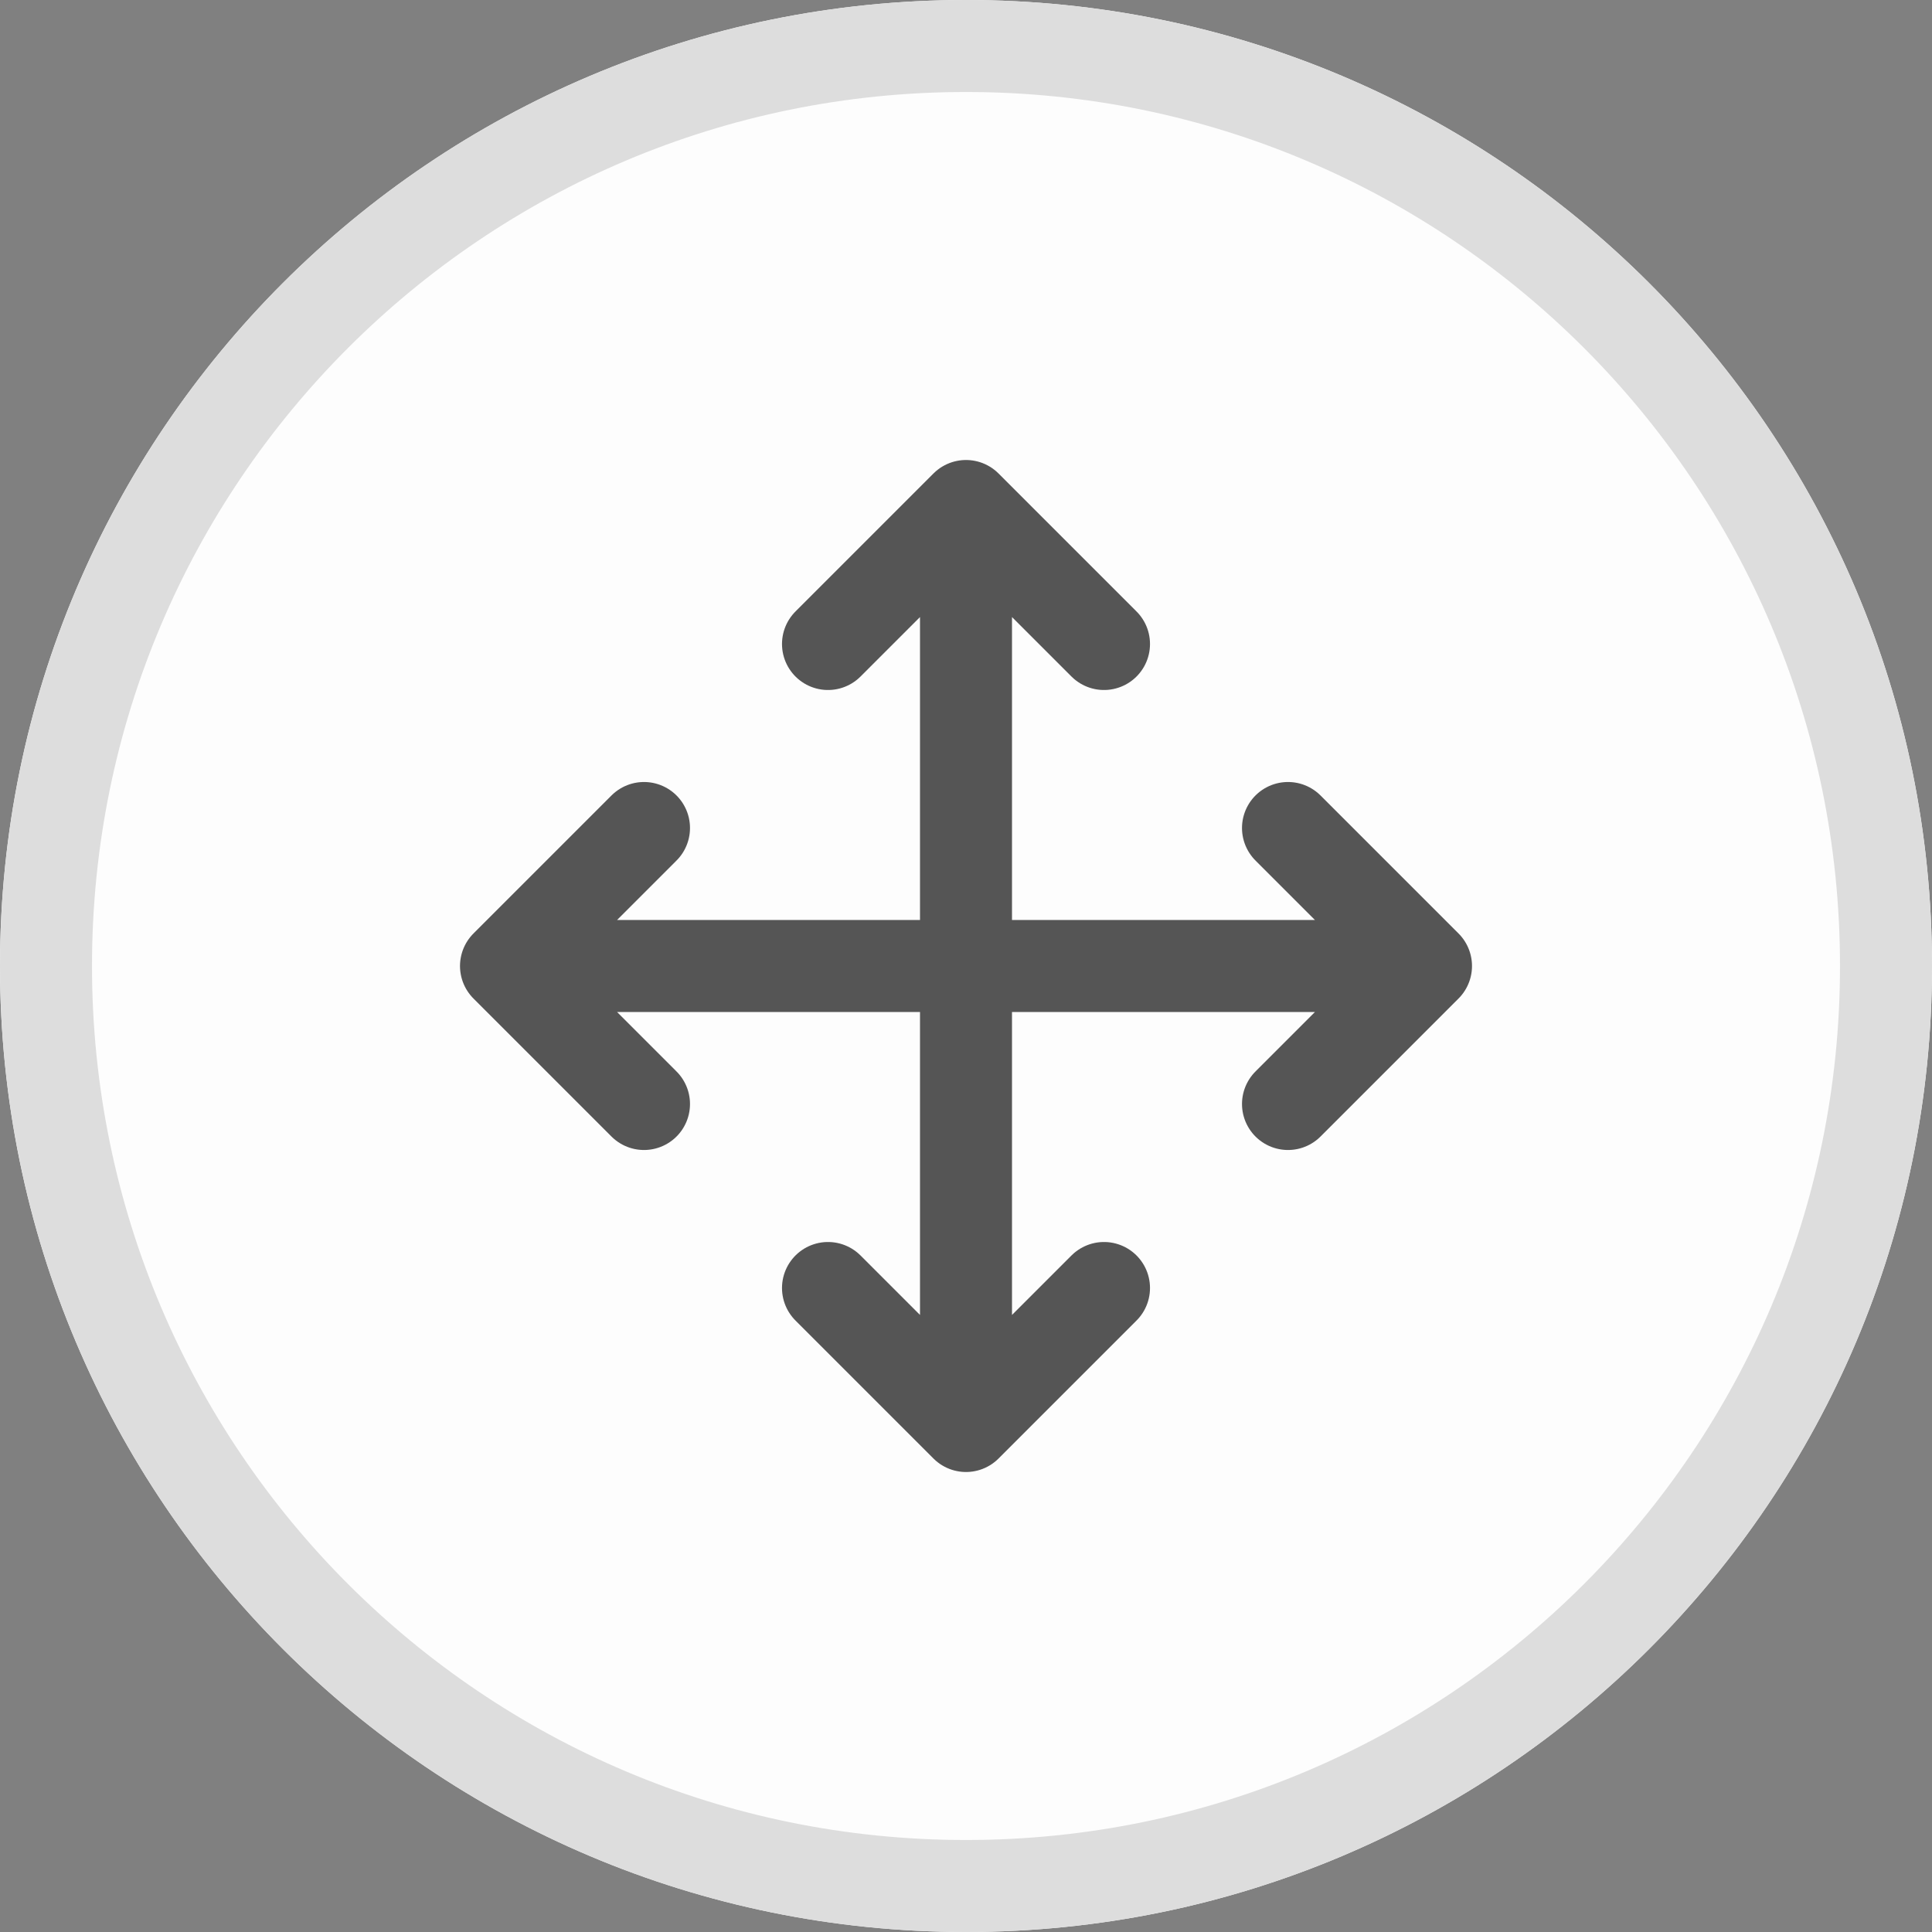 <svg xmlns="http://www.w3.org/2000/svg" xmlns:xlink="http://www.w3.org/1999/xlink" width="21" height="21"><rect width="100%" height="100%" fill="#808080" stroke="none"/><g><g><defs><path d="M 10.5 0 C 16.299 0 21 4.701 21 10.5 C 21 16.299 16.299 21 10.5 21 C 4.701 21 0 16.299 0 10.5 C 0 4.701 4.701 0 10.5 0 Z" id="shape_id_vjbFtkxhA"></path><clipPath id="shape_id_vjbFtkxhA_clip"><use xlink:href="#shape_id_vjbFtkxhA"></use></clipPath></defs><use xlink:href="#shape_id_vjbFtkxhA" fill="rgba(253, 253, 253, 1.00)" clip-path="url(#shape_id_vjbFtkxhA_clip)" stroke-width="2" stroke="#ddd"></use></g><path d="M 6 10.5 L 15 10.5 M 7 9 L 5.5 10.5 L 7 12 M 14 9 L 15.5 10.5 L 14 12 M 10.5 6 L 10.5 15 M 9 7 L 10.5 5.5 L 12 7 M 9 14 L 10.5 15.5 L 12 14" fill="transparent" stroke="rgba(85, 85, 85, 1.00)" stroke-linecap="round" stroke-linejoin="round"></path></g></svg>